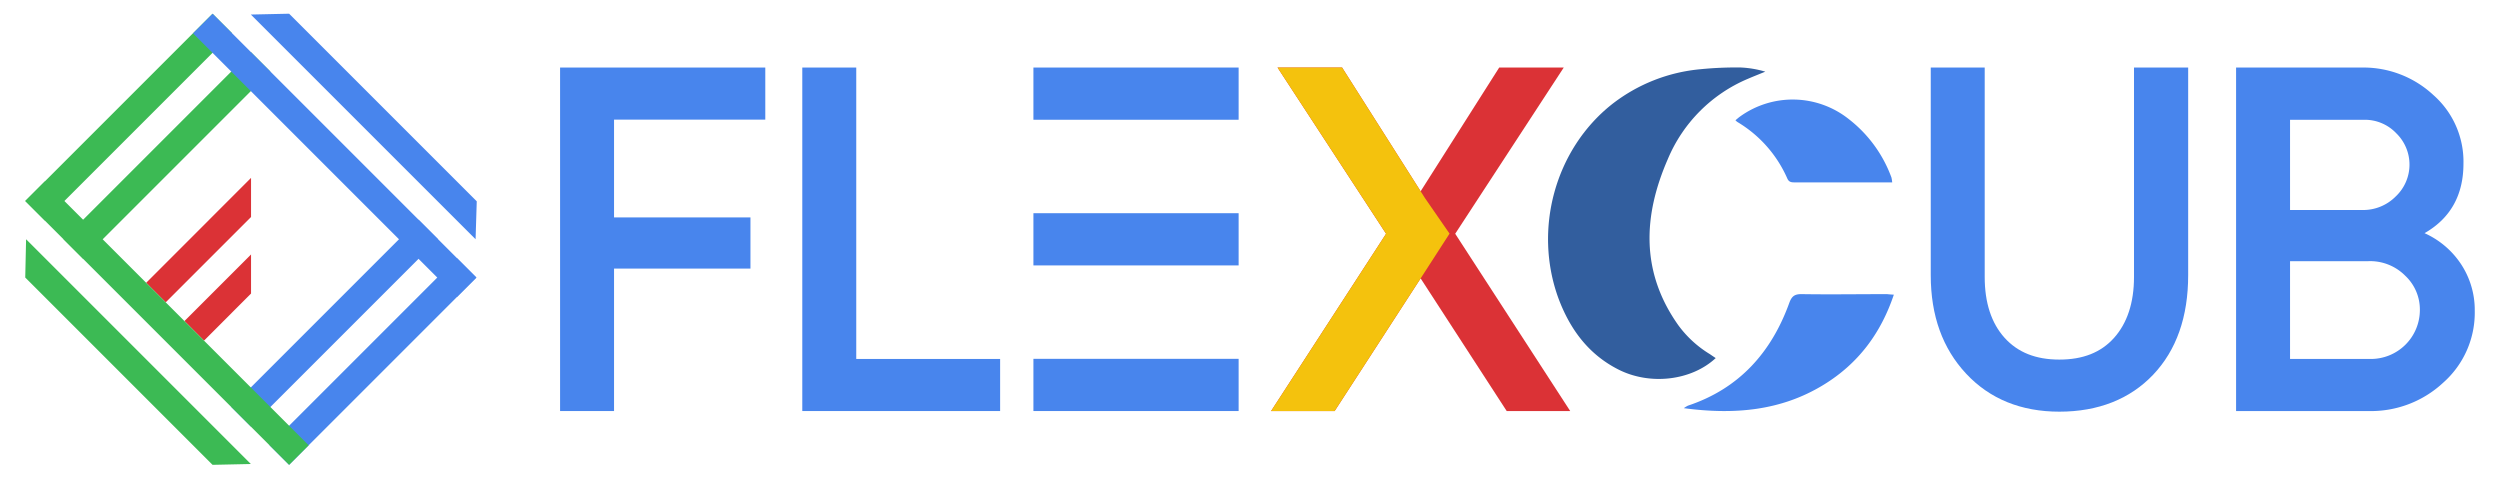 <svg id="Layer_1" data-name="Layer 1" xmlns="http://www.w3.org/2000/svg" viewBox="0 0 600 115"><defs><style>.cls-1{fill:#3cba54;}.cls-2{fill:#4885ed;}.cls-3{fill:#db3236;}.cls-4{fill:#f4c20d;}.cls-5{fill:#325e9e;}</style></defs><rect class="cls-1" x="-0.9" y="24.79" width="63.57" height="6.64" transform="translate(-10.83 30.07) rotate(-45)"/><rect class="cls-1" x="8.29" y="33.98" width="63.57" height="6.64" transform="translate(-14.64 39.26) rotate(-45)"/><rect class="cls-2" x="48.54" y="74.23" width="63.57" height="6.64" transform="translate(-31.31 79.51) rotate(-45)"/><rect class="cls-2" x="57.73" y="83.42" width="63.57" height="6.64" transform="translate(-35.12 88.7) rotate(-45)"/><polygon class="cls-3" points="60.25 52.08 39.77 72.56 35.08 67.87 60.25 42.69 60.25 52.08"/><polygon class="cls-3" points="60.25 70.45 48.96 81.75 44.27 77.05 60.25 61.07 60.25 70.45"/><rect class="cls-1" x="-4.7" y="74.23" width="89.55" height="6.64" transform="translate(66.57 -5.62) rotate(45)"/><polygon class="cls-1" points="51.01 111.56 6.06 66.61 6.26 57.42 60.2 111.36 51.01 111.56"/><rect class="cls-2" x="35.57" y="33.99" width="89.53" height="6.64" transform="translate(49.91 -45.88) rotate(45)"/><polygon class="cls-2" points="114.14 57.42 60.2 3.49 69.39 3.29 114.42 48.32 114.14 57.42"/><polygon class="cls-2" points="134.42 98.65 134.42 16.21 183.67 16.21 183.67 28.71 147.37 28.71 147.37 52.18 180.11 52.18 180.11 64.46 147.37 64.46 147.37 98.65 134.42 98.65"/><polygon class="cls-2" points="192.55 98.65 192.55 16.21 205.5 16.21 205.5 86.15 240.03 86.15 240.03 98.65 192.55 98.65"/><rect class="cls-2" x="248.02" y="16.21" width="49.25" height="12.53"/><rect class="cls-2" x="248.02" y="51.17" width="49.25" height="12.53"/><rect class="cls-2" x="248.02" y="86.12" width="49.25" height="12.53"/><polygon class="cls-3" points="361.61 98.65 340.95 66.81 320.31 98.65 305.06 98.65 332.66 56.1 306.61 16.21 322.1 16.21 340.95 45.91 359.81 16.21 375.3 16.21 349.25 56.1 376.85 98.65 361.61 98.65"/><polygon class="cls-4" points="305.06 98.65 332.66 56.1 306.61 16.21 322.1 16.21 341.87 47.35 342.08 47.67 347.89 56.07 341.87 65.4 320.31 98.65 305.06 98.65"/><path class="cls-2" d="M494.25,98.8c-9.19,0-16.72-3.06-22.37-9.11s-8.5-13.9-8.5-23.64V16.21h12.95V66.49c0,6.16,1.6,11.07,4.77,14.58s7.48,5.23,13.15,5.23,10-1.71,13.14-5.23,4.77-8.42,4.77-14.58V16.21h13V66.05c0,10-2.82,18-8.39,23.87S503.57,98.8,494.25,98.8Z"/><path class="cls-2" d="M536.66,98.65V16.21h30.2A24.63,24.63,0,0,1,584,22.8a21.3,21.3,0,0,1,7.23,16.48c0,7.54-3.14,13.14-9.34,16.68A20.56,20.56,0,0,1,590,62.47a19.93,19.93,0,0,1,3.94,12.11,22.41,22.41,0,0,1-7.57,17.26,25.43,25.43,0,0,1-18,6.81Zm32.2-12.5a11.76,11.76,0,0,0,11.91-11.79,11.11,11.11,0,0,0-3.51-8.18,11.86,11.86,0,0,0-8.84-3.5H549.61V86.15Zm-2-35.75A11,11,0,0,0,575,47.12,10.49,10.49,0,0,0,575.12,32a10.39,10.39,0,0,0-7.81-3.25h-17.7V50.4Z"/><path class="cls-5" d="M411.77,85.94c-5.82,5.42-15.72,6.59-23.3,2.77C381.23,85.06,376.78,79,374,71.53,368,55,373.21,35.91,386.77,25.1a40.43,40.43,0,0,1,21.47-8.5,84.89,84.89,0,0,1,9.57-.4,24.37,24.37,0,0,1,5.86,1c-1.41.58-2.82,1.13-4.21,1.73a36,36,0,0,0-19.18,19.25c-5.91,13.54-6.56,27,2.44,39.77A26.2,26.2,0,0,0,410.38,85C410.81,85.3,411.24,85.59,411.77,85.94Z"/><path class="cls-2" d="M454.52,70.72c-3.15,9.37-8.61,16.57-16.79,21.59-10.3,6.33-21.55,7.26-33.61,5.65a6.59,6.59,0,0,1,1-.61c12.27-4.09,20-12.75,24.3-24.63.58-1.59,1.25-2.16,3-2.13,6.82.11,13.64,0,20.46,0C453.31,70.64,453.77,70.68,454.52,70.72Z"/><path class="cls-2" d="M454.13,43.77h-9.48c-4.67,0-9.35,0-14,0-.76,0-1.32-.09-1.69-.92a29.62,29.62,0,0,0-12-13.58,3,3,0,0,1-.45-.41c.38-.31.71-.61,1.07-.87a21.63,21.63,0,0,1,26.16.62,31.35,31.35,0,0,1,10.21,14A9,9,0,0,1,454.13,43.77Z"/></svg>